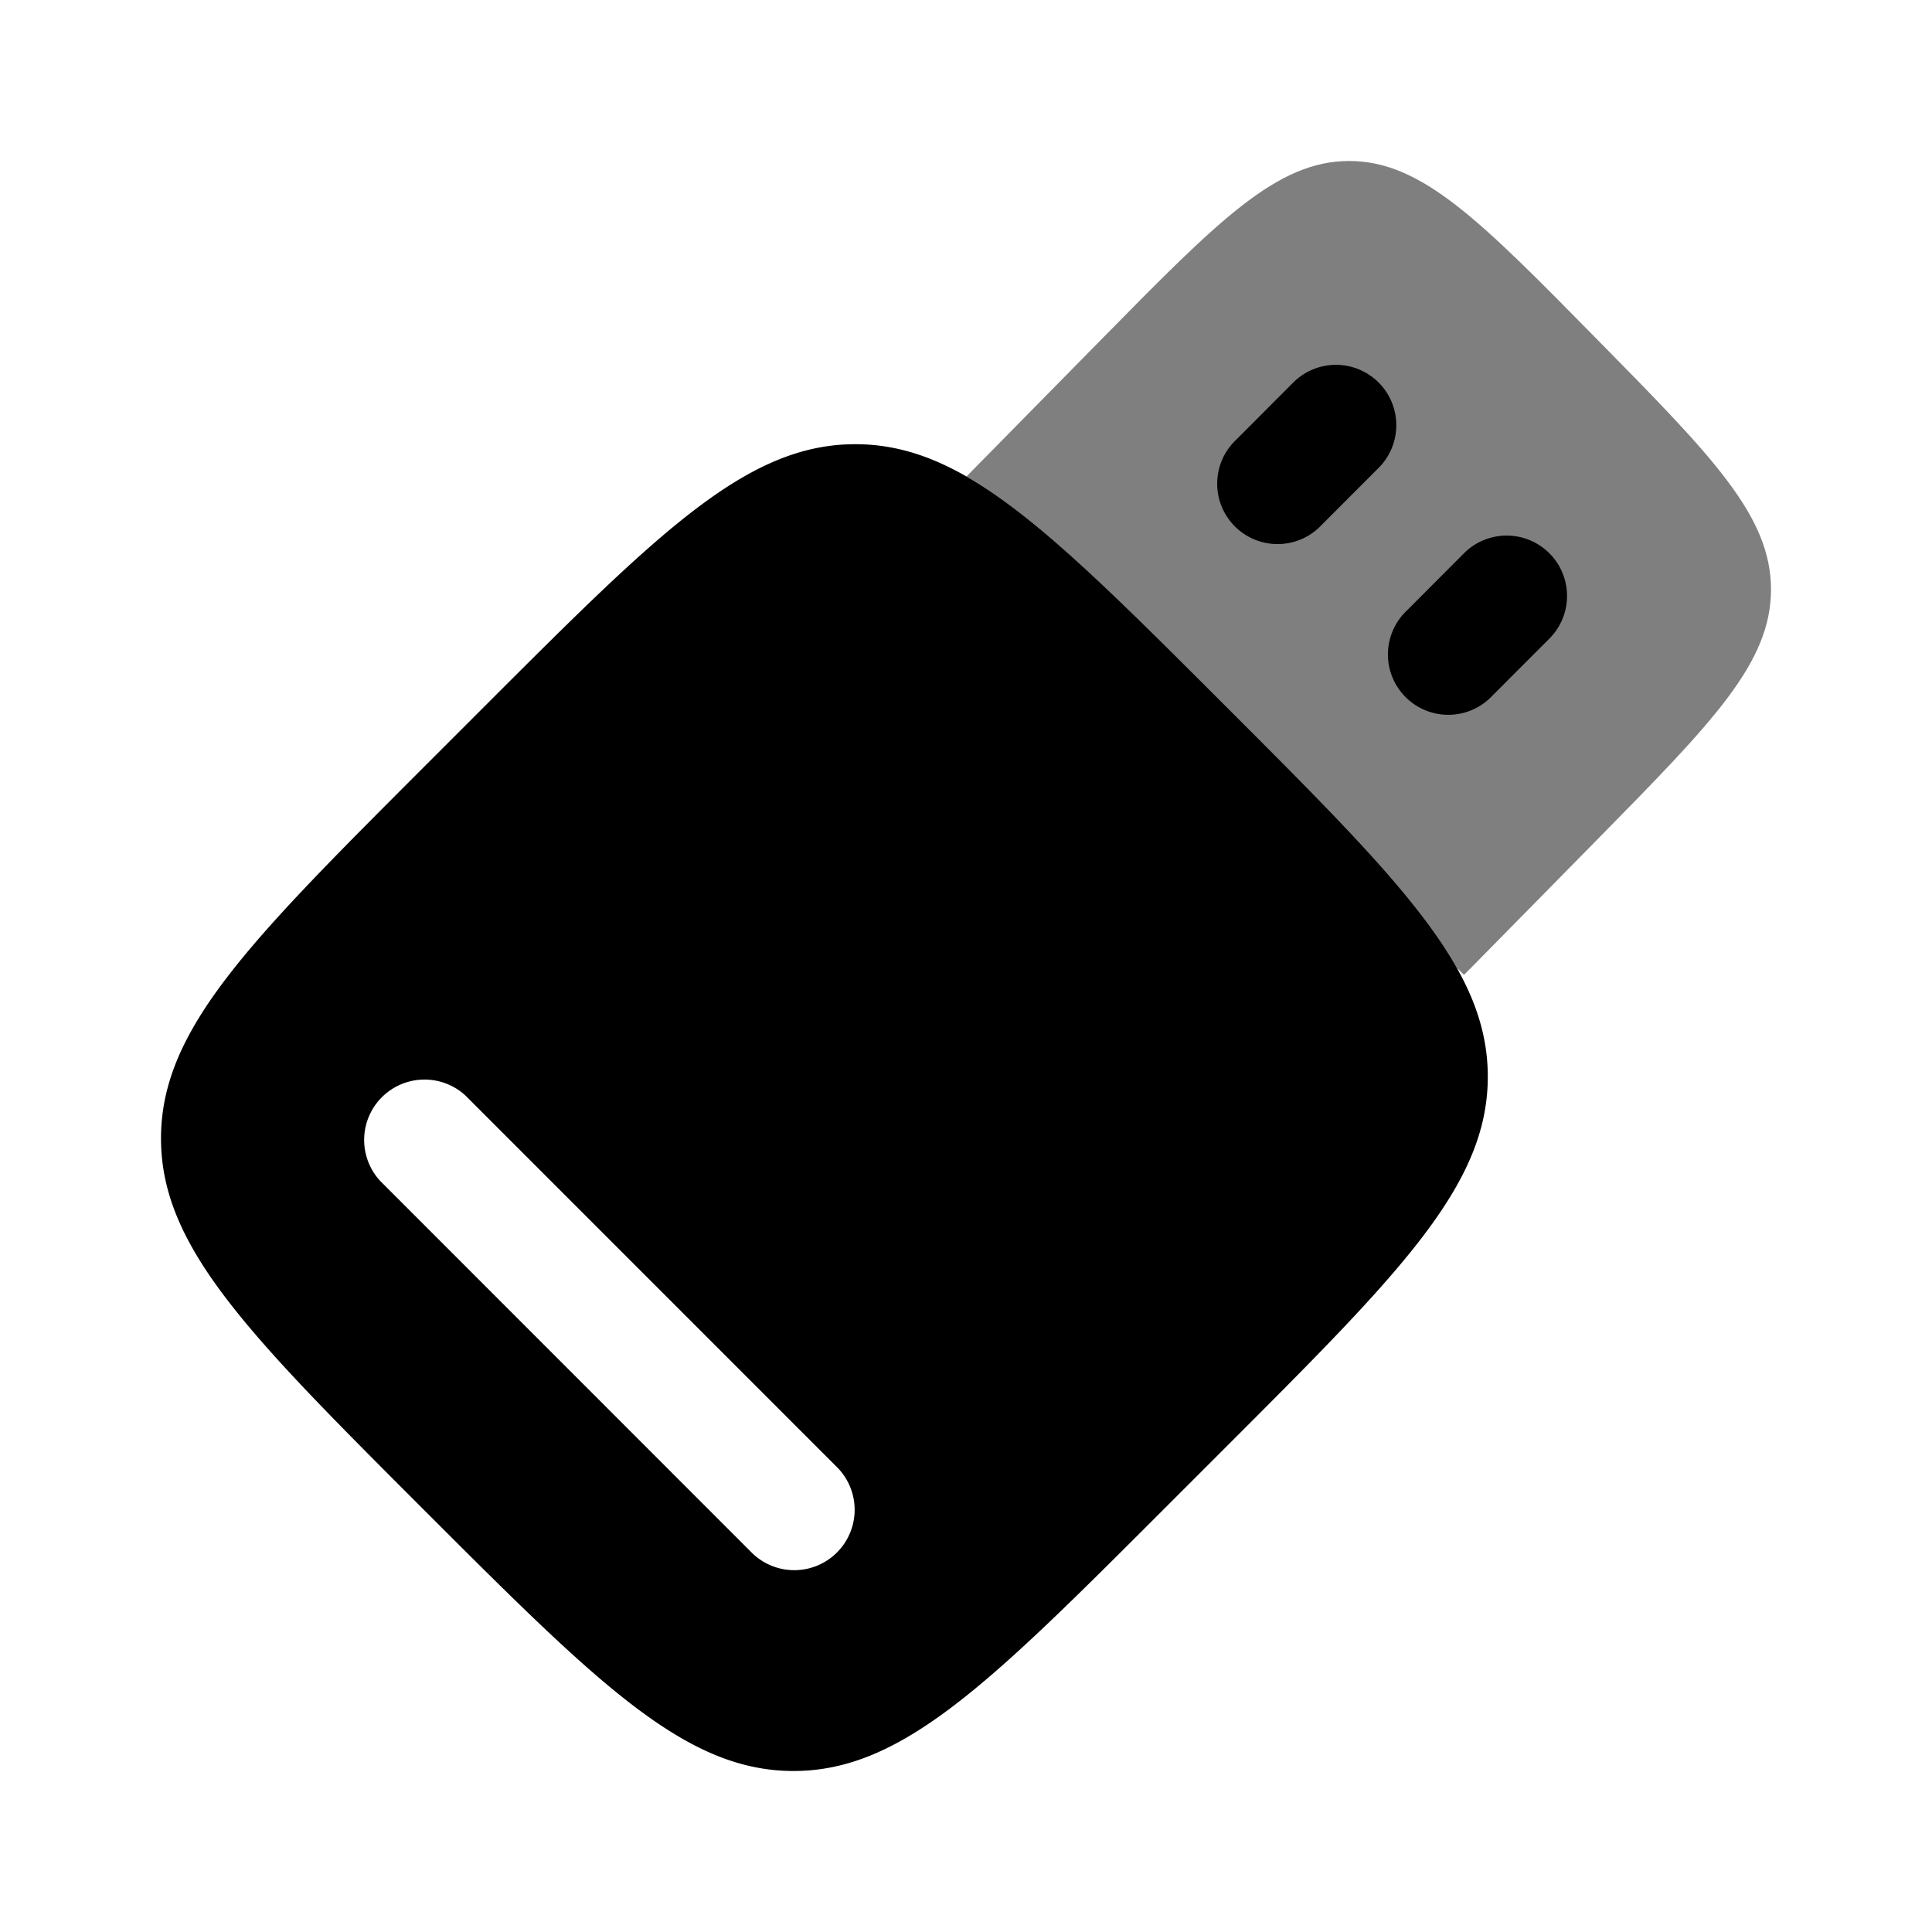 <svg viewBox="0 0 24 24"><path fill="currentColor" d="M19.83 10.441L18.296 12l-.11.11l-.09-.088c-.49-.87-1.446-1.827-2.869-3.25c-1.408-1.407-2.359-2.359-3.221-2.853l1.687-1.714C15.139 2.735 15.863 2 16.76 2c.9 0 1.623.735 3.069 2.205C21.277 5.675 22 6.41 22 7.323s-.724 1.648-2.17 3.118" opacity=".5"/><path fill="currentColor" fill-rule="evenodd" d="M2 14.142c0 1.348 1.085 2.433 3.255 4.603S8.509 22 9.857 22s2.434-1.085 4.603-3.255l.767-.767c2.17-2.17 3.255-3.255 3.255-4.603s-1.085-2.433-3.255-4.603s-3.254-3.254-4.602-3.254s-2.433 1.084-4.603 3.254l-.767.767C3.085 11.71 2 12.794 2 14.142m3.785-.53a.75.75 0 0 0-1.06 1.06l4.602 4.604a.75.75 0 1 0 1.061-1.06zm13.462-6.739a.75.75 0 0 1 0 1.06l-.707.708a.75.75 0 1 1-1.06-1.06l.706-.708a.75.75 0 0 1 1.061 0m-2.121-2.121a.75.75 0 0 1 0 1.06l-.707.708a.75.75 0 1 1-1.06-1.06l.706-.708a.75.75 0 0 1 1.061 0" clip-rule="evenodd"/></svg>